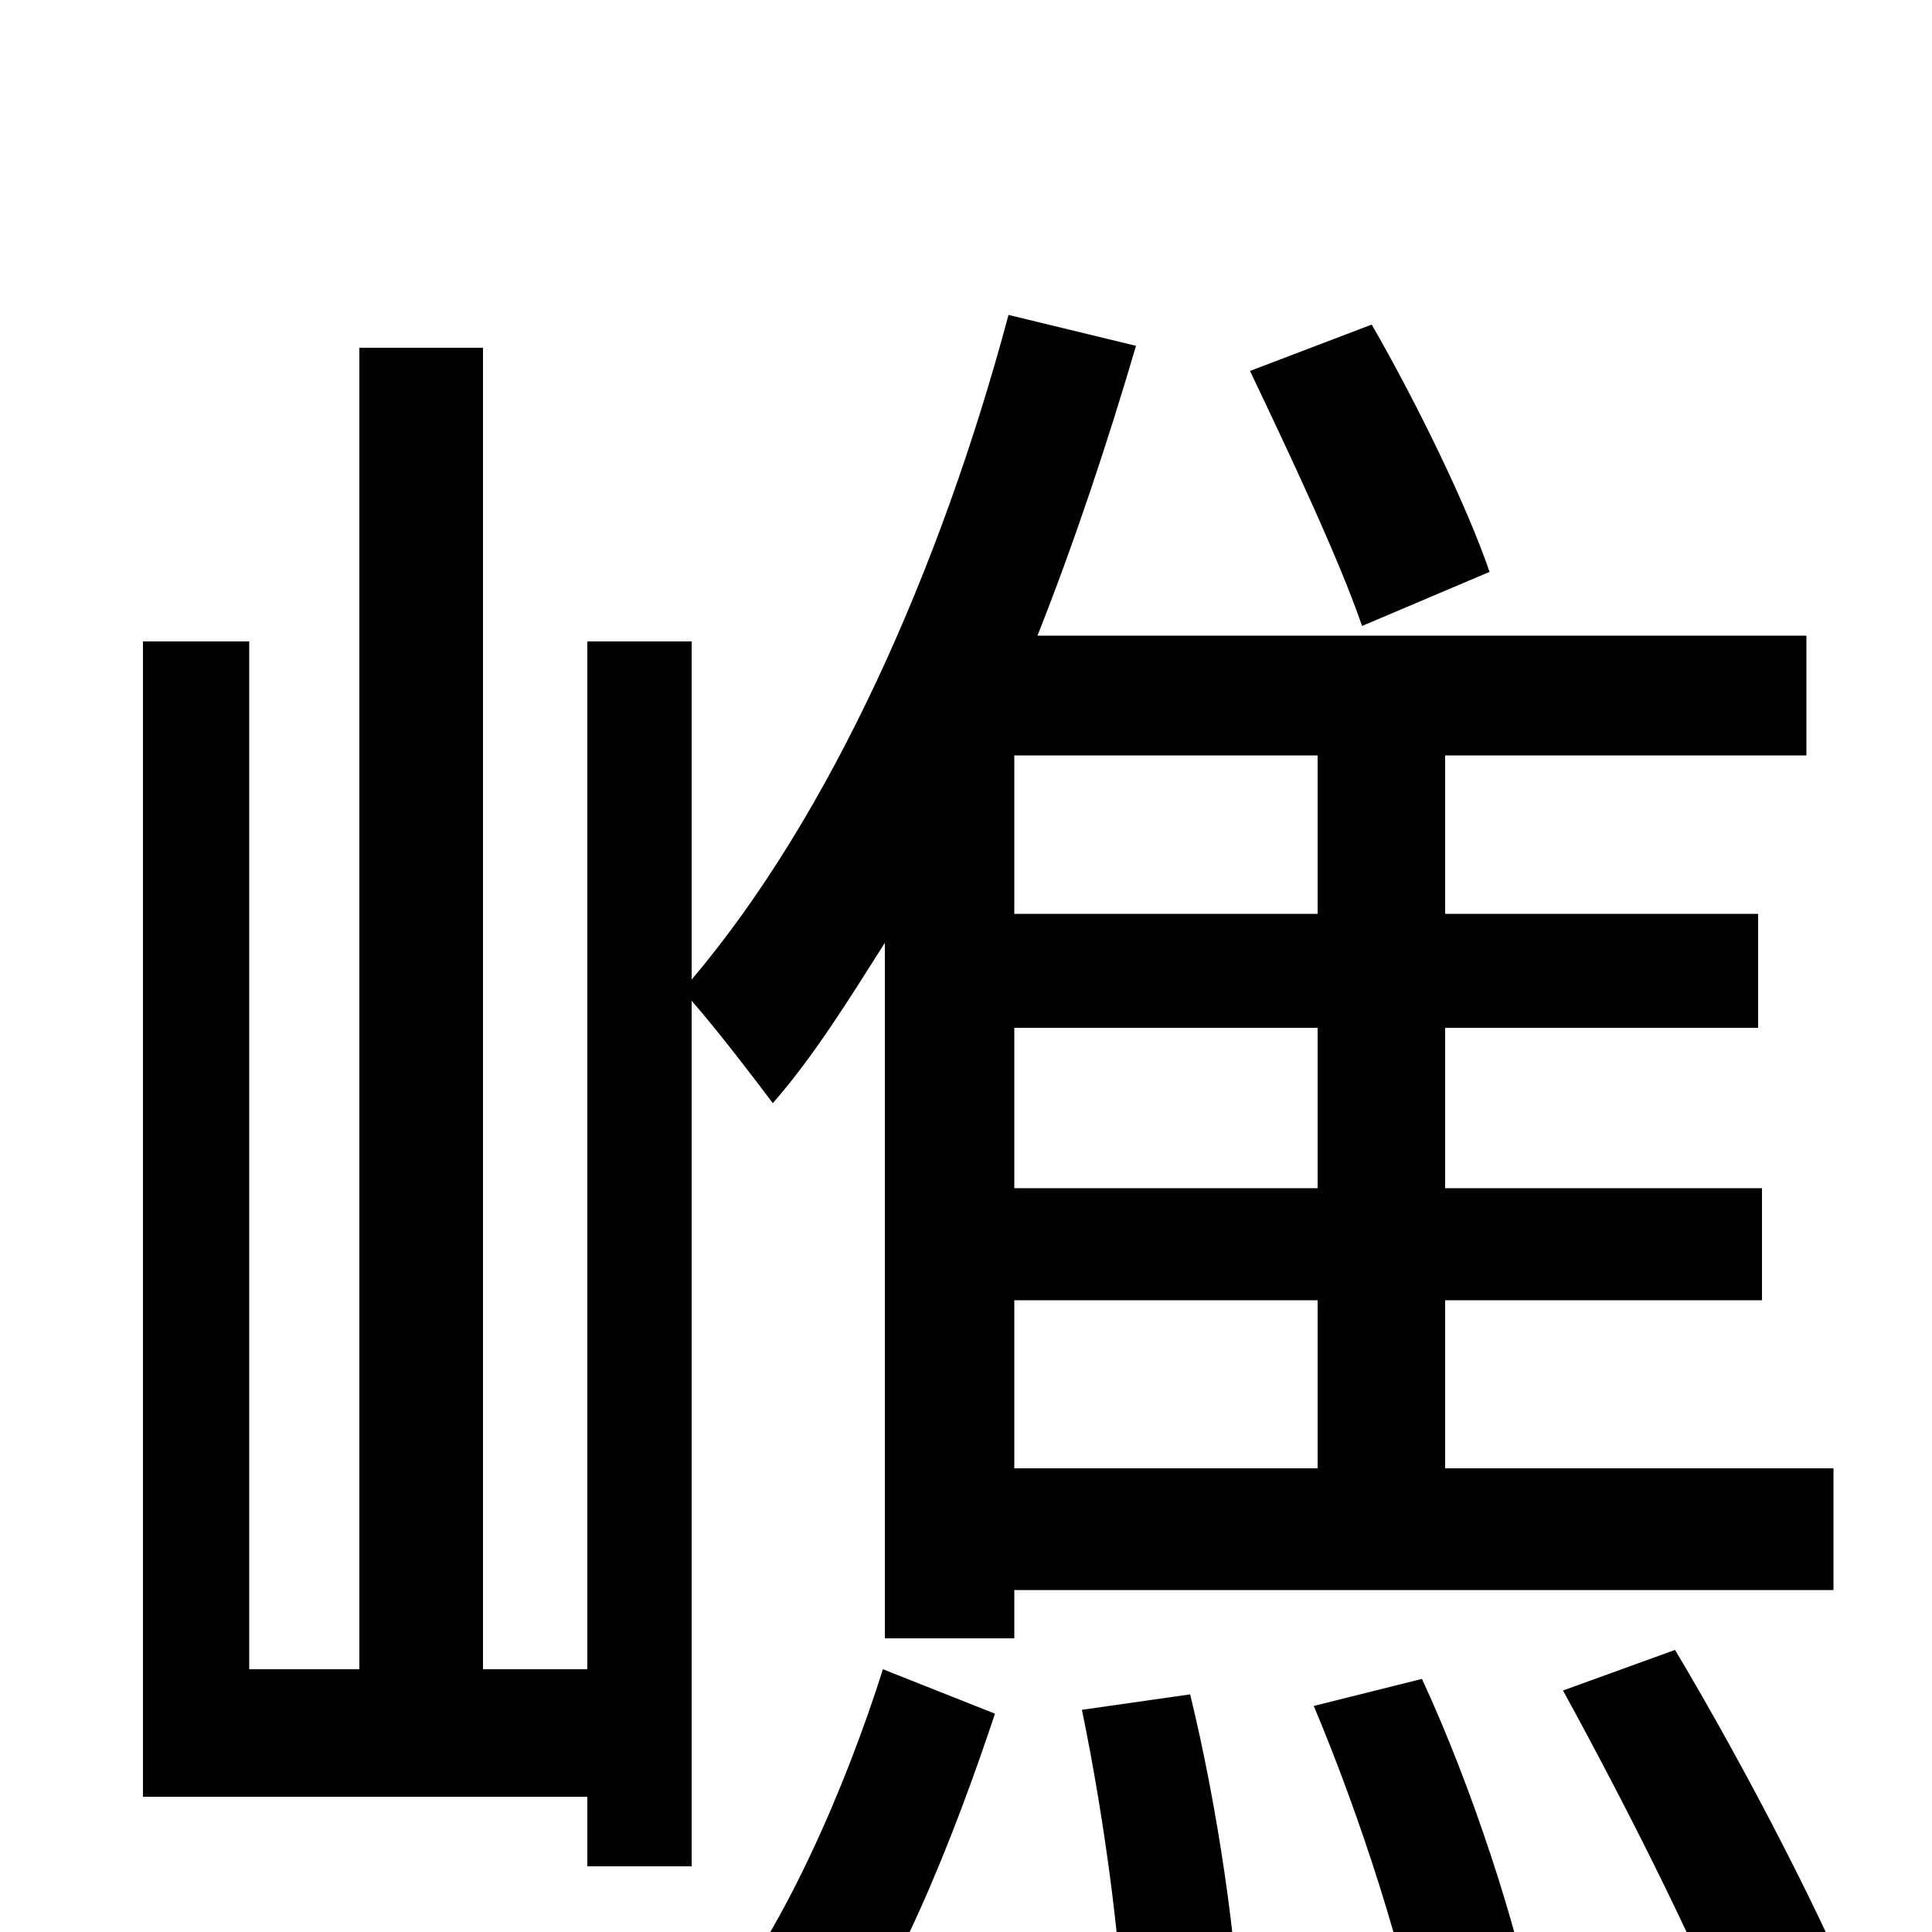 <svg xmlns="http://www.w3.org/2000/svg" viewBox="0 -1000 1000 1000">
	<path fill="#000000" d="M771 -704C759 -739 733 -792 710 -832L647 -808C667 -766 693 -711 705 -676ZM423 81C463 30 494 -50 515 -113L457 -136C438 -76 405 2 365 49ZM682 -527H525V-609H682ZM682 -385H525V-468H682ZM682 -240H525V-327H682ZM949 -177V-240H748V-327H912V-385H748V-468H910V-527H748V-609H935V-671H537C556 -719 573 -770 588 -821L522 -837C487 -706 430 -578 358 -493V-668H304V-136H250V-820H186V-136H129V-668H74V-70H304V-34H358V-482C372 -466 391 -441 400 -429C421 -453 439 -482 458 -512V-152H525V-177ZM560 -115C572 -57 582 17 582 66L642 56C641 8 630 -66 616 -123ZM680 -117C704 -60 728 14 736 63L795 47C786 -1 762 -75 736 -131ZM809 -125C843 -63 885 20 904 73L966 48C946 -3 904 -84 867 -146Z"/>
</svg>